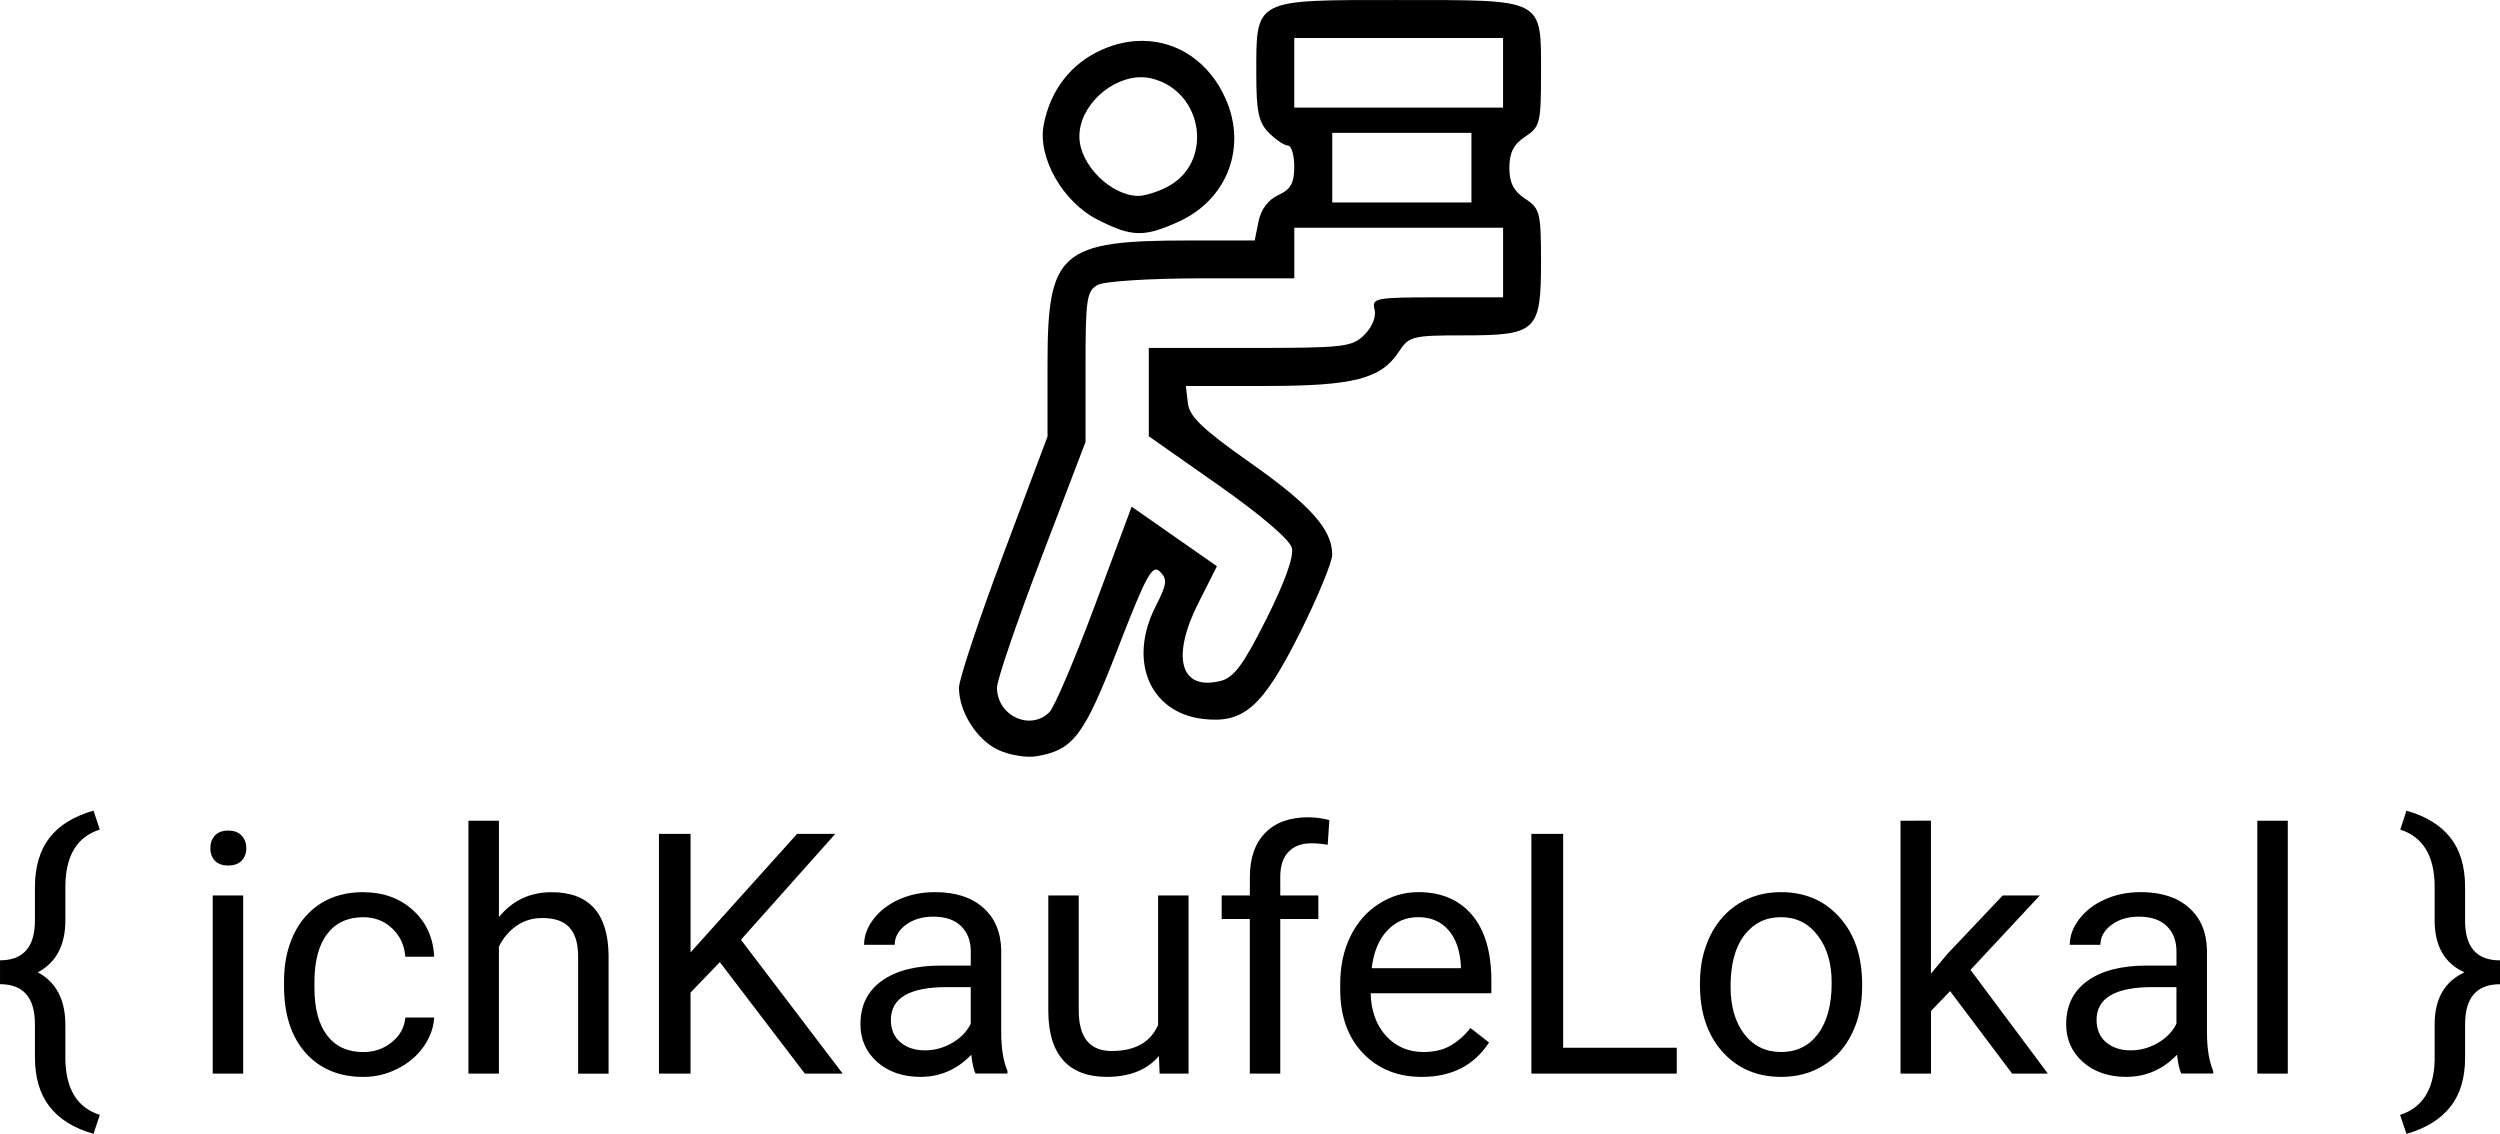 <?xml version="1.0" encoding="UTF-8" standalone="no"?>
<!-- Created with Inkscape (http://www.inkscape.org/) -->

<svg
   width="91.244mm"
   height="41.383mm"
   viewBox="0 0 91.244 41.383"
   version="1.1"
   id="svg2937"
   inkscape:version="1.2 (dc2aedaf03, 2022-05-15)"
   sodipodi:docname="ichkaufelokal.svg"
   xmlns:inkscape="http://www.inkscape.org/namespaces/inkscape"
   xmlns:sodipodi="http://sodipodi.sourceforge.net/DTD/sodipodi-0.dtd"
   xmlns="http://www.w3.org/2000/svg"
   xmlns:svg="http://www.w3.org/2000/svg">
  <sodipodi:namedview
     id="namedview2939"
     pagecolor="#505050"
     bordercolor="#eeeeee"
     borderopacity="1"
     inkscape:showpageshadow="0"
     inkscape:pageopacity="0"
     inkscape:pagecheckerboard="0"
     inkscape:deskcolor="#505050"
     inkscape:document-units="mm"
     showgrid="false"
     inkscape:zoom="3.3638608"
     inkscape:cx="554.27382"
     inkscape:cy="239.01108"
     inkscape:window-width="5120"
     inkscape:window-height="1377"
     inkscape:window-x="-8"
     inkscape:window-y="-8"
     inkscape:window-maximized="1"
     inkscape:current-layer="layer1" />
  <defs
     id="defs2934" />
  <g
     inkscape:label="Layer 1"
     inkscape:groupmode="layer"
     id="layer1"
     transform="translate(80.709,-140.668)">
    <path
       id="path510"
       style="fill:#000000;stroke-width:0.231"
       d="m -29.684,140.669 c -5.3,0 -5.173,-0.067 -5.173,2.707 0,1.373 0.085,1.765 0.462,2.142 0.254,0.254 0.565,0.462 0.692,0.462 0.127,0 0.231,0.347 0.231,0.771 0,0.6 -0.129,0.83 -0.582,1.037 -0.367,0.167 -0.634,0.523 -0.722,0.961 l -0.139,0.695 -2.453,0.001 c -4.632,0.002 -5.109,0.42 -5.109,4.478 v 2.676 l -1.616,4.308 c -0.889,2.369 -1.616,4.557 -1.616,4.862 0,0.888 0.663,1.925 1.458,2.281 0.405,0.181 1.021,0.28 1.37,0.22 1.355,-0.234 1.731,-0.735 2.982,-3.962 1.031,-2.661 1.248,-3.055 1.526,-2.777 0.278,0.278 0.256,0.458 -0.158,1.268 -1.01,1.98 -0.223,3.869 1.712,4.106 1.505,0.185 2.197,-0.428 3.559,-3.15 0.646,-1.29 1.173,-2.57 1.173,-2.844 -0.002,-0.921 -0.793,-1.807 -3.001,-3.361 -1.734,-1.221 -2.209,-1.676 -2.267,-2.17 l -0.073,-0.625 h 2.909 c 3.214,0 4.214,-0.258 4.865,-1.251 0.37,-0.565 0.497,-0.596 2.367,-0.596 2.663,0 2.821,-0.15 2.821,-2.686 0,-1.795 -0.038,-1.946 -0.577,-2.3 -0.421,-0.276 -0.578,-0.583 -0.578,-1.133 0,-0.551 0.157,-0.857 0.578,-1.133 0.538,-0.352 0.577,-0.508 0.577,-2.26 0,-2.819 0.177,-2.726 -5.218,-2.726 z m -3.787,1.385 h 3.81 3.81 v 1.27 1.27 h -3.81 -3.81 v -1.27 z m -5.493,0.106 c -0.495,-0.01 -1.01,0.093 -1.52,0.318 -1.136,0.503 -1.892,1.477 -2.133,2.749 -0.226,1.196 0.702,2.822 1.979,3.465 1.249,0.63 1.685,0.639 2.948,0.066 1.77,-0.804 2.5,-2.708 1.716,-4.481 -0.589,-1.331 -1.724,-2.092 -2.989,-2.117 z m -0.046,1.327 c 0.116,0.003 0.232,0.019 0.345,0.047 1.893,0.475 2.257,3.076 0.555,3.957 -0.357,0.185 -0.836,0.332 -1.065,0.327 -1.001,-0.02 -2.12,-1.138 -2.139,-2.139 -0.022,-1.143 1.179,-2.225 2.304,-2.192 z m 6.925,2.03 h 2.54 2.54 v 1.27 1.27 h -2.54 -2.54 v -1.27 z m -1.385,3.463 h 3.81 3.81 v 1.27 1.27 h -2.403 c -2.25,0 -2.396,0.028 -2.288,0.441 0.068,0.261 -0.082,0.637 -0.368,0.923 -0.45,0.45 -0.737,0.483 -4.178,0.483 h -3.694 v 1.612 1.611 l 2.549,1.789 c 1.527,1.072 2.598,1.987 2.673,2.284 0.08,0.317 -0.256,1.252 -0.932,2.599 -0.842,1.677 -1.181,2.135 -1.67,2.258 -1.465,0.368 -1.814,-0.851 -0.813,-2.838 l 0.68,-1.348 -1.556,-1.087 -1.556,-1.086 -1.335,3.584 c -0.734,1.971 -1.485,3.733 -1.667,3.915 -0.699,0.699 -1.916,0.128 -1.913,-0.898 6.46e-4,-0.277 0.728,-2.406 1.616,-4.733 l 1.615,-4.229 v -2.748 c 0,-2.48 0.044,-2.771 0.447,-2.987 0.249,-0.133 1.933,-0.239 3.81,-0.239 h 3.363 v -0.924 z m -43.825,21.275 c -0.717,0.204 -1.251,0.533 -1.604,0.985 -0.349,0.449 -0.527,1.04 -0.535,1.773 v 1.25 c 0,0.969 -0.425,1.454 -1.274,1.454 v 0.871 c 0.849,0 1.274,0.486 1.274,1.46 v 1.196 c 0,0.753 0.178,1.358 0.535,1.814 0.361,0.461 0.895,0.791 1.604,0.992 l 0.228,-0.691 c -0.825,-0.264 -1.244,-0.948 -1.256,-2.049 v -1.238 c 0,-0.917 -0.335,-1.556 -1.004,-1.917 0.669,-0.357 1.004,-0.99 1.004,-1.899 v -1.214 c 0,-1.13 0.418,-1.829 1.256,-2.097 z m 84.417,0 -0.228,0.691 c 0.837,0.268 1.256,0.967 1.256,2.097 v 1.22 c 0,0.933 0.362,1.564 1.087,1.893 -0.725,0.337 -1.087,0.967 -1.087,1.892 v 1.322 c -0.028,1.066 -0.449,1.729 -1.262,1.989 L 7.121,182.052 c 0.701,-0.2 1.232,-0.527 1.593,-0.979 0.365,-0.453 0.547,-1.056 0.547,-1.809 v -1.214 c 0,-0.973 0.425,-1.46 1.274,-1.46 v -0.871 c -0.849,0 -1.274,-0.479 -1.274,-1.437 v -1.262 c -0.004,-0.741 -0.185,-1.336 -0.541,-1.784 -0.357,-0.453 -0.889,-0.779 -1.598,-0.98 z m -40.075,0.241 c -0.681,0 -1.208,0.19 -1.58,0.571 -0.373,0.381 -0.559,0.919 -0.559,1.616 v 0.667 H -36.121 V 174.21 h 1.027 v 5.643 h 1.112 V 174.21 h 1.389 v -0.859 h -1.389 v -0.685 c 0,-0.393 0.098,-0.693 0.295,-0.901 0.196,-0.212 0.475,-0.318 0.836,-0.318 0.212,0 0.412,0.018 0.6,0.054 l 0.06,-0.901 c -0.252,-0.068 -0.507,-0.102 -0.763,-0.102 z m -30.659,0.126 v 9.23 h 1.112 v -4.633 c 0.152,-0.312 0.364,-0.565 0.637,-0.757 0.272,-0.192 0.589,-0.288 0.95,-0.288 0.445,0 0.771,0.112 0.979,0.336 0.212,0.224 0.321,0.571 0.325,1.04 v 4.303 h 1.112 v -4.296 c -0.012,-1.55 -0.705,-2.326 -2.079,-2.326 -0.789,0 -1.43,0.303 -1.923,0.907 v -3.515 z m 52.268,0 v 9.23 h 1.112 v -2.284 l 0.697,-0.727 2.265,3.011 h 1.304 l -2.824,-3.786 2.53,-2.716 H -7.614 l -2.025,2.139 -0.595,0.715 v -5.583 z m 13.022,0 v 9.23 h 1.112 v -9.23 z m -74.057,0.36 c -0.216,0 -0.38,0.062 -0.492,0.187 -0.108,0.124 -0.162,0.277 -0.162,0.457 0,0.18 0.054,0.33 0.162,0.451 0.112,0.12 0.276,0.18 0.492,0.18 0.216,0 0.381,-0.06 0.493,-0.18 0.112,-0.12 0.168,-0.27 0.168,-0.451 0,-0.18 -0.056,-0.333 -0.168,-0.457 -0.112,-0.124 -0.277,-0.187 -0.493,-0.187 z m 15.72,0.12 v 8.749 h 1.153 v -2.956 l 1.07,-1.112 3.101,4.068 h 1.382 l -3.713,-4.885 3.443,-3.864 h -1.394 l -3.888,4.326 v -4.326 z m 31.842,0 v 8.749 h 5.306 v -0.944 H -23.658 v -7.806 z m -42.635,2.127 c -0.593,0 -1.108,0.136 -1.545,0.409 -0.433,0.272 -0.765,0.655 -0.997,1.148 -0.232,0.493 -0.348,1.056 -0.348,1.689 v 0.186 c 0,1.026 0.26,1.835 0.781,2.428 0.525,0.589 1.23,0.884 2.115,0.884 0.441,0 0.857,-0.1 1.25,-0.301 0.397,-0.2 0.713,-0.469 0.949,-0.805 0.236,-0.337 0.365,-0.691 0.385,-1.063 h -1.052 c -0.032,0.361 -0.197,0.661 -0.493,0.901 -0.296,0.24 -0.643,0.361 -1.04,0.361 -0.573,0 -1.013,-0.203 -1.322,-0.607 -0.308,-0.405 -0.463,-0.982 -0.463,-1.731 v -0.21 c 0,-0.769 0.154,-1.356 0.463,-1.761 0.312,-0.409 0.751,-0.613 1.316,-0.613 0.421,0 0.773,0.136 1.057,0.409 0.288,0.268 0.449,0.613 0.481,1.034 h 1.052 c -0.032,-0.697 -0.29,-1.264 -0.775,-1.701 -0.481,-0.437 -1.086,-0.655 -1.815,-0.655 z m 20.864,0 c -0.473,0 -0.907,0.088 -1.304,0.265 -0.393,0.176 -0.706,0.417 -0.938,0.721 -0.228,0.3 -0.342,0.613 -0.342,0.937 h 1.118 c 0,-0.284 0.134,-0.527 0.403,-0.727 0.268,-0.2 0.601,-0.301 0.997,-0.301 0.453,0 0.795,0.116 1.027,0.349 0.232,0.228 0.349,0.536 0.349,0.925 v 0.511 h -1.082 c -0.933,0 -1.659,0.188 -2.176,0.565 -0.513,0.373 -0.769,0.897 -0.769,1.574 0,0.557 0.204,1.018 0.613,1.382 0.413,0.361 0.939,0.541 1.58,0.541 0.717,0 1.334,-0.269 1.851,-0.806 0.04,0.329 0.092,0.557 0.156,0.685 h 1.166 v -0.096 c -0.152,-0.353 -0.228,-0.827 -0.228,-1.424 v -2.993 c -0.016,-0.657 -0.236,-1.172 -0.661,-1.544 -0.425,-0.377 -1.011,-0.565 -1.761,-0.565 z m 17.637,0 c -0.517,0 -0.997,0.145 -1.442,0.433 -0.441,0.284 -0.785,0.681 -1.034,1.19 -0.244,0.505 -0.367,1.08 -0.367,1.725 v 0.204 c 0,0.969 0.277,1.745 0.829,2.325 0.553,0.577 1.27,0.866 2.151,0.866 1.09,0 1.907,-0.419 2.452,-1.256 l -0.679,-0.529 c -0.204,0.264 -0.442,0.477 -0.715,0.637 -0.272,0.16 -0.605,0.24 -0.998,0.24 -0.553,0 -1.009,-0.197 -1.37,-0.589 -0.357,-0.397 -0.543,-0.916 -0.559,-1.556 h 4.405 v -0.463 c 0,-1.038 -0.234,-1.835 -0.703,-2.392 -0.469,-0.557 -1.126,-0.836 -1.971,-0.836 z m 13.238,0 c -0.573,0 -1.084,0.139 -1.532,0.415 -0.445,0.276 -0.794,0.669 -1.046,1.178 -0.248,0.509 -0.373,1.082 -0.373,1.719 v 0.078 c 0,1.01 0.273,1.821 0.818,2.433 0.549,0.613 1.264,0.92 2.145,0.92 0.585,0 1.102,-0.14 1.55,-0.421 0.453,-0.28 0.799,-0.671 1.04,-1.172 0.244,-0.505 0.366,-1.073 0.366,-1.706 v -0.079 c 0,-1.018 -0.274,-1.832 -0.823,-2.445 -0.545,-0.613 -1.26,-0.92 -2.145,-0.92 z m 13.13,0 c -0.473,0 -0.907,0.088 -1.304,0.265 -0.393,0.176 -0.705,0.417 -0.937,0.721 -0.228,0.3 -0.343,0.613 -0.343,0.937 h 1.118 c 0,-0.284 0.134,-0.527 0.403,-0.727 0.268,-0.2 0.601,-0.301 0.997,-0.301 0.453,0 0.795,0.116 1.028,0.349 0.232,0.228 0.348,0.536 0.348,0.925 v 0.511 h -1.082 c -0.933,0 -1.658,0.188 -2.175,0.565 -0.513,0.373 -0.769,0.897 -0.769,1.574 0,0.557 0.204,1.018 0.613,1.382 0.413,0.361 0.94,0.541 1.581,0.541 0.717,0 1.334,-0.269 1.851,-0.806 0.04,0.329 0.092,0.557 0.156,0.685 h 1.166 v -0.096 c -0.152,-0.353 -0.228,-0.827 -0.228,-1.424 v -2.993 c -0.016,-0.657 -0.236,-1.172 -0.661,-1.544 -0.425,-0.377 -1.011,-0.565 -1.761,-0.565 z m -70.362,0.12 v 6.502 h 1.112 v -6.502 z m 30.497,0 v 4.23 c 0.004,0.789 0.186,1.386 0.547,1.791 0.365,0.401 0.893,0.601 1.586,0.601 0.837,0 1.472,-0.254 1.905,-0.763 l 0.024,0.643 h 1.057 v -6.502 h -1.112 v 4.729 c -0.28,0.633 -0.845,0.949 -1.694,0.949 -0.801,0 -1.202,-0.493 -1.202,-1.478 v -4.2 z m 13.496,0.793 c 0.465,0 0.833,0.156 1.106,0.469 0.272,0.308 0.425,0.745 0.457,1.31 v 0.084 h -3.257 c 0.072,-0.589 0.26,-1.045 0.565,-1.37 0.304,-0.329 0.681,-0.493 1.13,-0.493 z m 13.238,0 c 0.561,0 1.01,0.222 1.346,0.667 0.341,0.441 0.511,1.018 0.511,1.731 0,0.797 -0.166,1.418 -0.499,1.863 -0.333,0.441 -0.781,0.661 -1.346,0.661 -0.561,0 -1.01,-0.219 -1.346,-0.655 -0.333,-0.437 -0.499,-1.015 -0.499,-1.736 0,-0.813 0.168,-1.439 0.505,-1.875 0.337,-0.437 0.779,-0.655 1.328,-0.655 z m -30.436,2.554 h 0.871 v 1.334 c -0.14,0.288 -0.367,0.523 -0.679,0.703 -0.312,0.18 -0.643,0.27 -0.992,0.27 -0.365,0 -0.663,-0.098 -0.895,-0.294 -0.232,-0.196 -0.349,-0.469 -0.349,-0.818 0,-0.797 0.681,-1.196 2.043,-1.196 z m 44.005,0 h 0.871 v 1.334 c -0.14,0.288 -0.367,0.523 -0.679,0.703 -0.312,0.18 -0.643,0.27 -0.992,0.27 -0.365,0 -0.663,-0.098 -0.895,-0.294 -0.232,-0.196 -0.349,-0.469 -0.349,-0.818 0,-0.797 0.681,-1.196 2.043,-1.196 z" />
  </g>
</svg>
